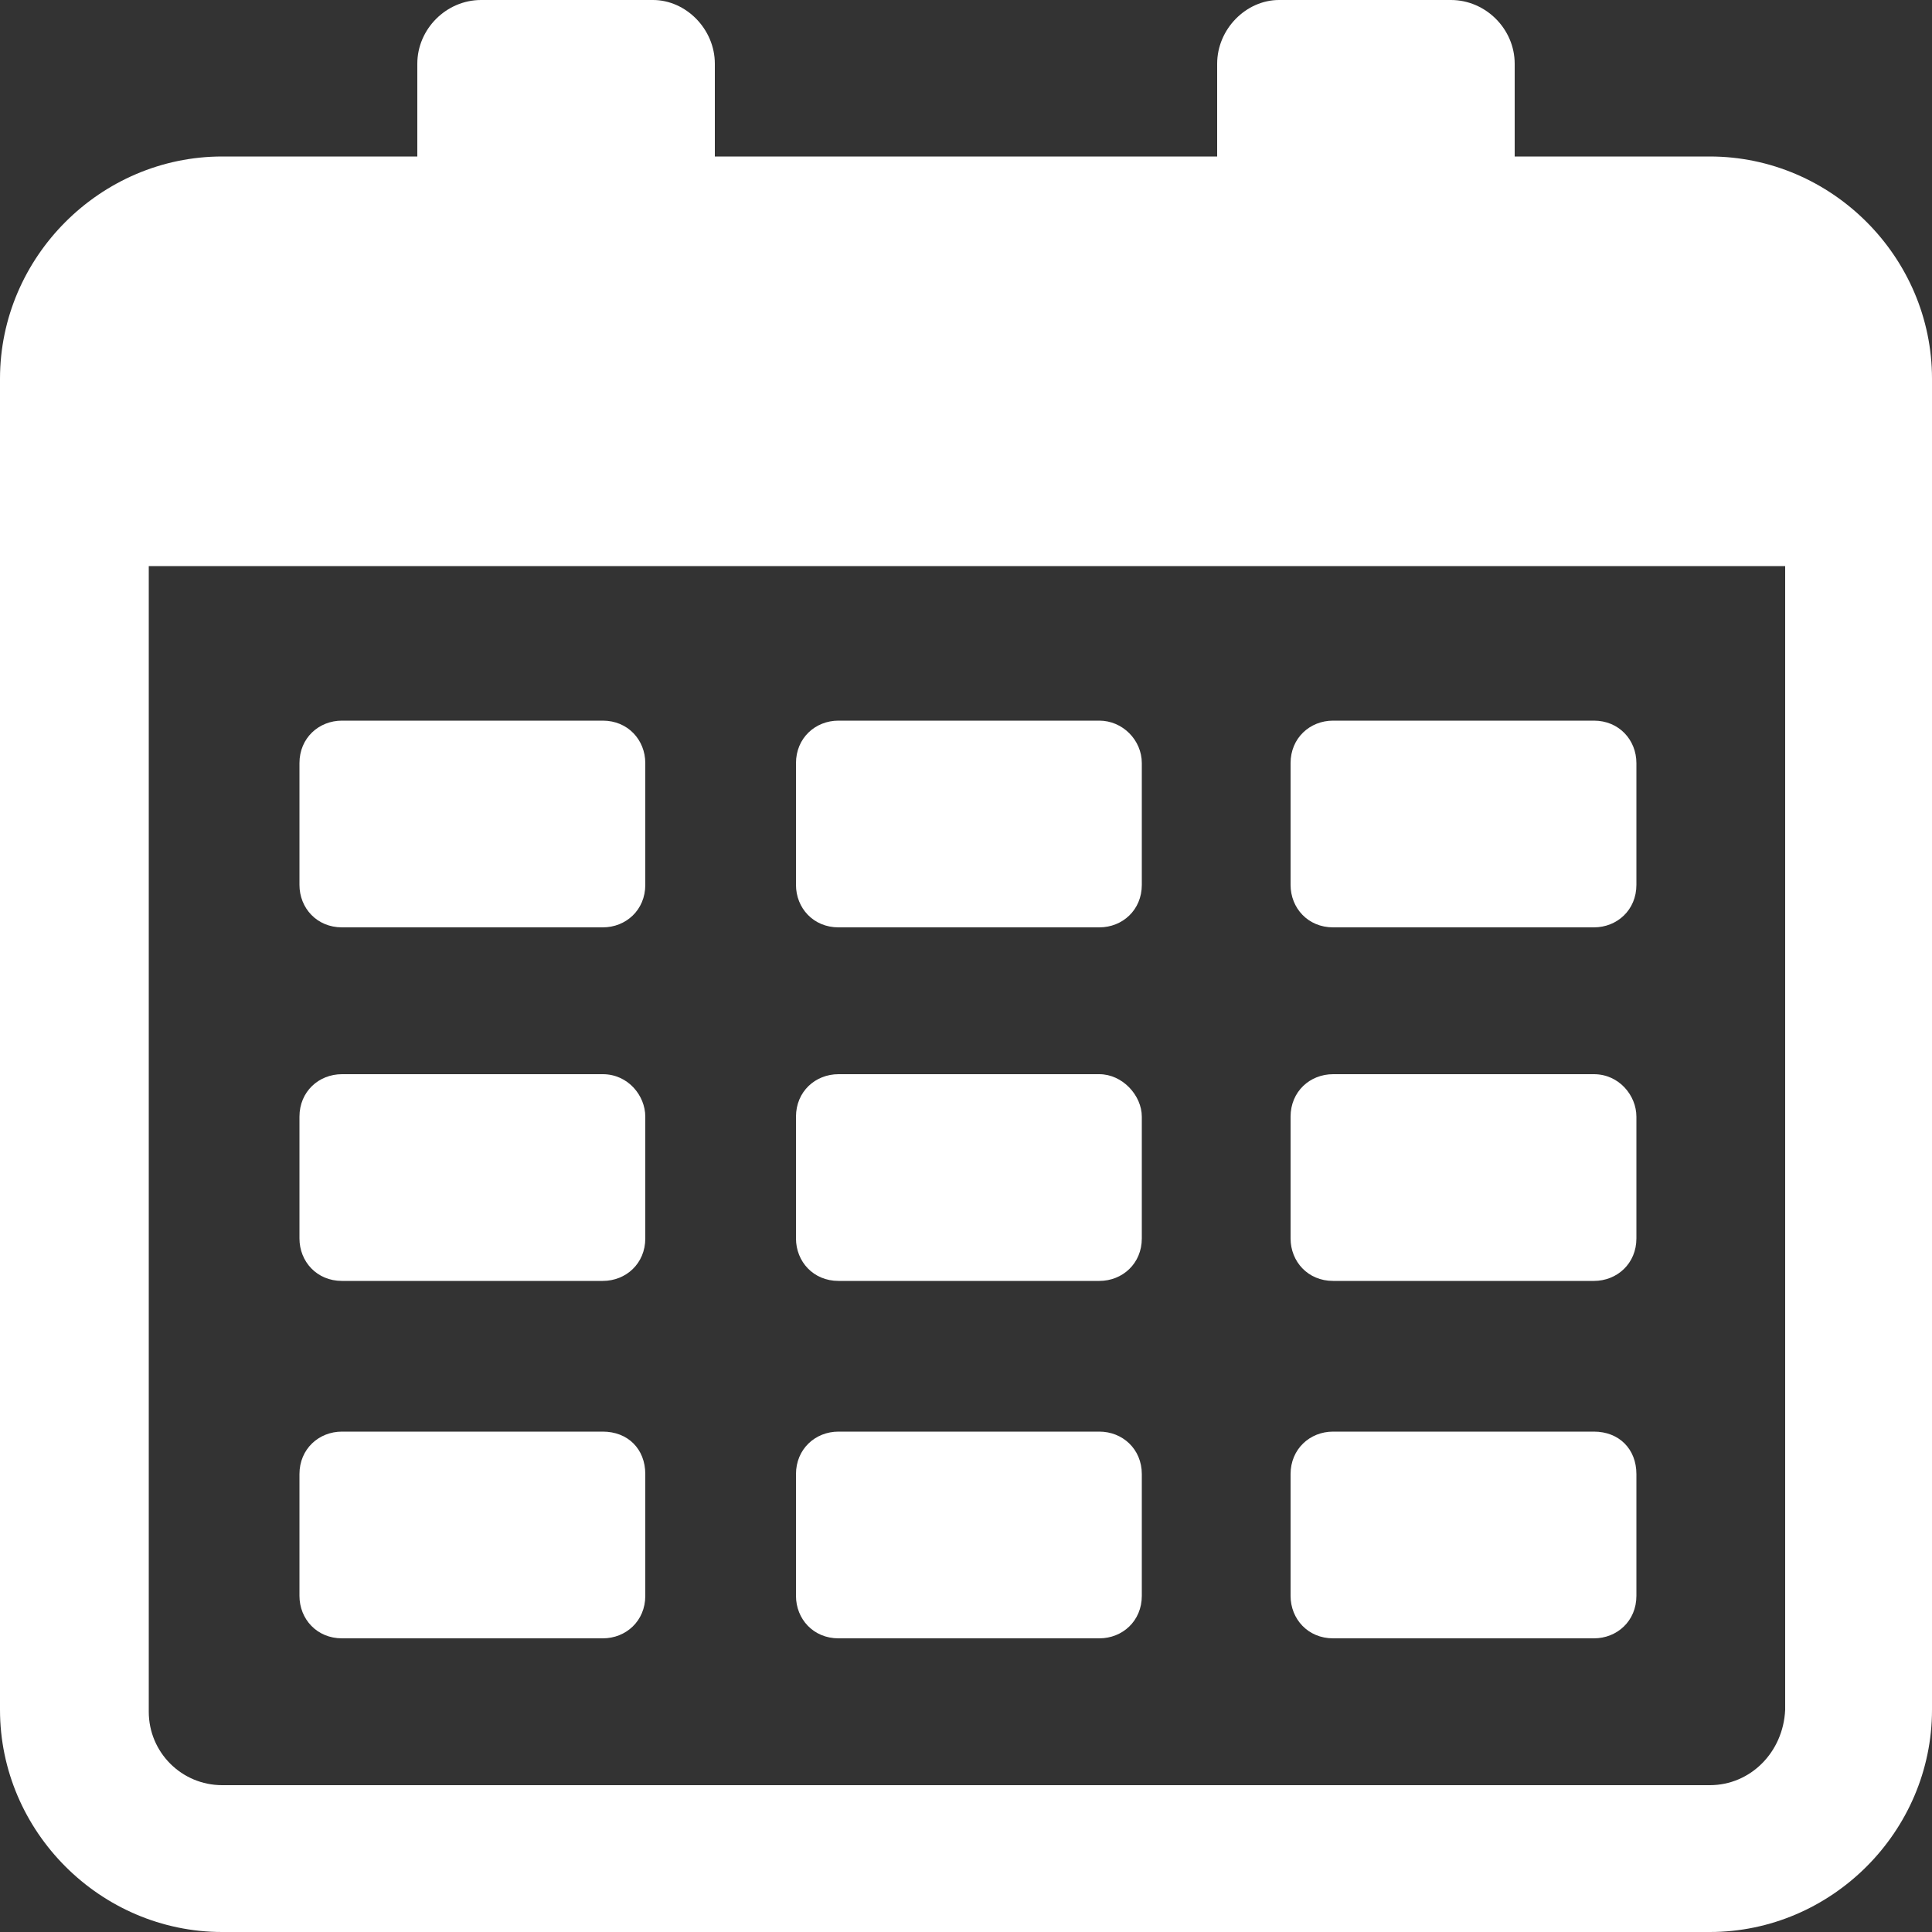 <?xml version="1.0" encoding="utf-8"?>
<!-- Generator: Adobe Illustrator 25.0.1, SVG Export Plug-In . SVG Version: 6.00 Build 0)  -->
<svg version="1.1" id="레이어_1" xmlns="http://www.w3.org/2000/svg" xmlns:xlink="http://www.w3.org/1999/xlink" x="0px"
	 y="0px" viewBox="0 0 100 100" style="enable-background:new 0 0 100 100;" xml:space="preserve">
<rect x="0" y="0" width="100" height="100" fill="#333333" stroke="none"/>
<style type="text/css">
	.st0{fill:#FFFFFF;}
	.st1{fill-rule:evenodd;clip-rule:evenodd;fill:#FFFFFF;}
	.st2{fill:none;stroke:#FFFFFF;stroke-width:10;stroke-miterlimit:10;}
	.st3{fill:none;stroke:#FFFFFF;stroke-width:12;stroke-linecap:round;stroke-miterlimit:10;}
</style>
<g>
	<path class="st0" d="M88.5,8.1H78.4V3.3c0-1.8-1.5-3.3-3.3-3.3h-8.9C64.5,0,63,1.5,63,3.3v4.8H37V3.3C37,1.5,35.5,0,33.8,0h-8.9
		c-1.8,0-3.3,1.5-3.3,3.3v4.8H11.5C5.2,8.1,0,13.3,0,19.6v68.9C0,94.8,5.2,100,11.5,100h77c6.3,0,11.5-5.2,11.5-11.5V19.6
		C100,13.3,94.8,8.1,88.5,8.1z M88.5,92.4h-77c-2.1,0-3.8-1.7-3.8-3.8V29.3h84.7v59.2C92.3,90.7,90.6,92.4,88.5,92.4z"/>
	<path class="st0" d="M31.2,37.3H17.7c-1.2,0-2.2,0.9-2.2,2.2v6.3c0,1.2,0.9,2.2,2.2,2.2h13.5c1.2,0,2.2-0.9,2.2-2.2v-6.3
		C33.4,38.3,32.5,37.3,31.2,37.3z"/>
	<path class="st0" d="M56.9,37.3H43.4c-1.2,0-2.2,0.9-2.2,2.2v6.3c0,1.2,0.9,2.2,2.2,2.2h13.5c1.2,0,2.2-0.9,2.2-2.2v-6.3
		C59.1,38.3,58.1,37.3,56.9,37.3z"/>
	<path class="st0" d="M82.5,37.3H69c-1.2,0-2.2,0.9-2.2,2.2v6.3c0,1.2,0.9,2.2,2.2,2.2h13.5c1.2,0,2.2-0.9,2.2-2.2v-6.3
		C84.7,38.3,83.8,37.3,82.5,37.3z"/>
	<path class="st0" d="M31.2,55.6H17.7c-1.2,0-2.2,0.9-2.2,2.2v6.3c0,1.2,0.9,2.2,2.2,2.2h13.5c1.2,0,2.2-0.9,2.2-2.2v-6.3
		C33.4,56.7,32.5,55.6,31.2,55.6z"/>
	<path class="st0" d="M56.9,55.6H43.4c-1.2,0-2.2,0.9-2.2,2.2v6.3c0,1.2,0.9,2.2,2.2,2.2h13.5c1.2,0,2.2-0.9,2.2-2.2v-6.3
		C59.1,56.7,58.1,55.6,56.9,55.6z"/>
	<path class="st0" d="M82.5,55.6H69c-1.2,0-2.2,0.9-2.2,2.2v6.3c0,1.2,0.9,2.2,2.2,2.2h13.5c1.2,0,2.2-0.9,2.2-2.2v-6.3
		C84.7,56.7,83.8,55.6,82.5,55.6z"/>
	<path class="st0" d="M31.2,74.1H17.7c-1.2,0-2.2,0.9-2.2,2.2v6.3c0,1.2,0.9,2.2,2.2,2.2h13.5c1.2,0,2.2-0.9,2.2-2.2v-6.3
		C33.4,75,32.5,74.1,31.2,74.1z"/>
	<path class="st0" d="M56.9,74.1H43.4c-1.2,0-2.2,0.9-2.2,2.2v6.3c0,1.2,0.9,2.2,2.2,2.2h13.5c1.2,0,2.2-0.9,2.2-2.2v-6.3
		C59.1,75,58.1,74.1,56.9,74.1z"/>
	<path class="st0" d="M82.5,74.1H69c-1.2,0-2.2,0.9-2.2,2.2v6.3c0,1.2,0.9,2.2,2.2,2.2h13.5c1.2,0,2.2-0.9,2.2-2.2v-6.3
		C84.7,75,83.8,74.1,82.5,74.1z"/>
</g>
</svg>
